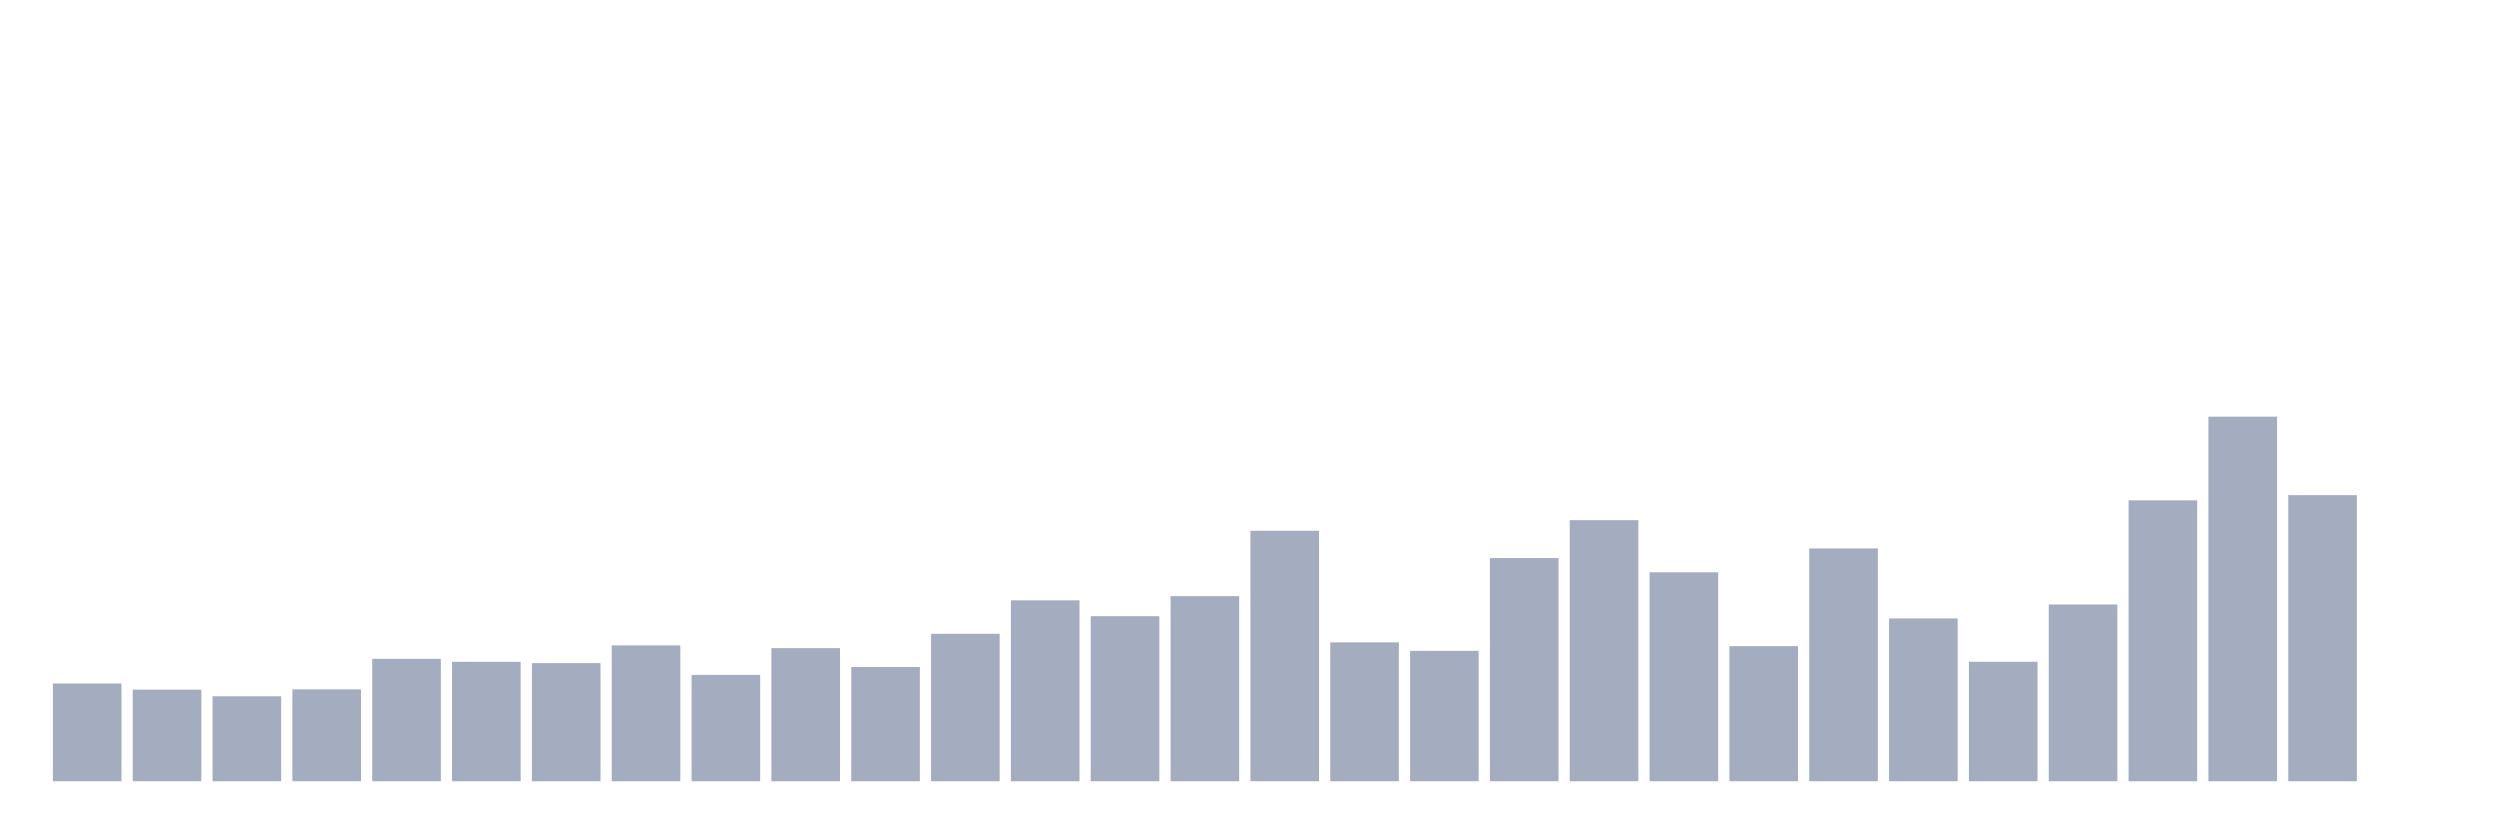 <svg xmlns="http://www.w3.org/2000/svg" viewBox="0 0 480 160"><g transform="translate(10,10)"><rect class="bar" x="0.153" width="13.175" y="121.23" height="18.77" fill="rgb(164,173,192)"></rect><rect class="bar" x="15.482" width="13.175" y="122.41" height="17.59" fill="rgb(164,173,192)"></rect><rect class="bar" x="30.81" width="13.175" y="123.679" height="16.321" fill="rgb(164,173,192)"></rect><rect class="bar" x="46.138" width="13.175" y="122.362" height="17.638" fill="rgb(164,173,192)"></rect><rect class="bar" x="61.466" width="13.175" y="116.499" height="23.501" fill="rgb(164,173,192)"></rect><rect class="bar" x="76.794" width="13.175" y="117.066" height="22.934" fill="rgb(164,173,192)"></rect><rect class="bar" x="92.123" width="13.175" y="117.321" height="22.679" fill="rgb(164,173,192)"></rect><rect class="bar" x="107.451" width="13.175" y="113.915" height="26.085" fill="rgb(164,173,192)"></rect><rect class="bar" x="122.779" width="13.175" y="119.578" height="20.422" fill="rgb(164,173,192)"></rect><rect class="bar" x="138.107" width="13.175" y="114.441" height="25.559" fill="rgb(164,173,192)"></rect><rect class="bar" x="153.436" width="13.175" y="118.063" height="21.937" fill="rgb(164,173,192)"></rect><rect class="bar" x="168.764" width="13.175" y="111.689" height="28.311" fill="rgb(164,173,192)"></rect><rect class="bar" x="184.092" width="13.175" y="105.259" height="34.741" fill="rgb(164,173,192)"></rect><rect class="bar" x="199.42" width="13.175" y="108.307" height="31.693" fill="rgb(164,173,192)"></rect><rect class="bar" x="214.748" width="13.175" y="104.454" height="35.546" fill="rgb(164,173,192)"></rect><rect class="bar" x="230.077" width="13.175" y="91.905" height="48.095" fill="rgb(164,173,192)"></rect><rect class="bar" x="245.405" width="13.175" y="113.332" height="26.668" fill="rgb(164,173,192)"></rect><rect class="bar" x="260.733" width="13.175" y="114.96" height="25.04" fill="rgb(164,173,192)"></rect><rect class="bar" x="276.061" width="13.175" y="97.146" height="42.854" fill="rgb(164,173,192)"></rect><rect class="bar" x="291.39" width="13.175" y="89.871" height="50.129" fill="rgb(164,173,192)"></rect><rect class="bar" x="306.718" width="13.175" y="99.875" height="40.125" fill="rgb(164,173,192)"></rect><rect class="bar" x="322.046" width="13.175" y="114.058" height="25.942" fill="rgb(164,173,192)"></rect><rect class="bar" x="337.374" width="13.175" y="95.296" height="44.704" fill="rgb(164,173,192)"></rect><rect class="bar" x="352.702" width="13.175" y="108.737" height="31.263" fill="rgb(164,173,192)"></rect><rect class="bar" x="368.031" width="13.175" y="117.058" height="22.942" fill="rgb(164,173,192)"></rect><rect class="bar" x="383.359" width="13.175" y="106.057" height="33.943" fill="rgb(164,173,192)"></rect><rect class="bar" x="398.687" width="13.175" y="86.066" height="53.934" fill="rgb(164,173,192)"></rect><rect class="bar" x="414.015" width="13.175" y="70" height="70" fill="rgb(164,173,192)"></rect><rect class="bar" x="429.344" width="13.175" y="85.069" height="54.931" fill="rgb(164,173,192)"></rect><rect class="bar" x="444.672" width="13.175" y="140" height="0" fill="rgb(164,173,192)"></rect></g></svg>